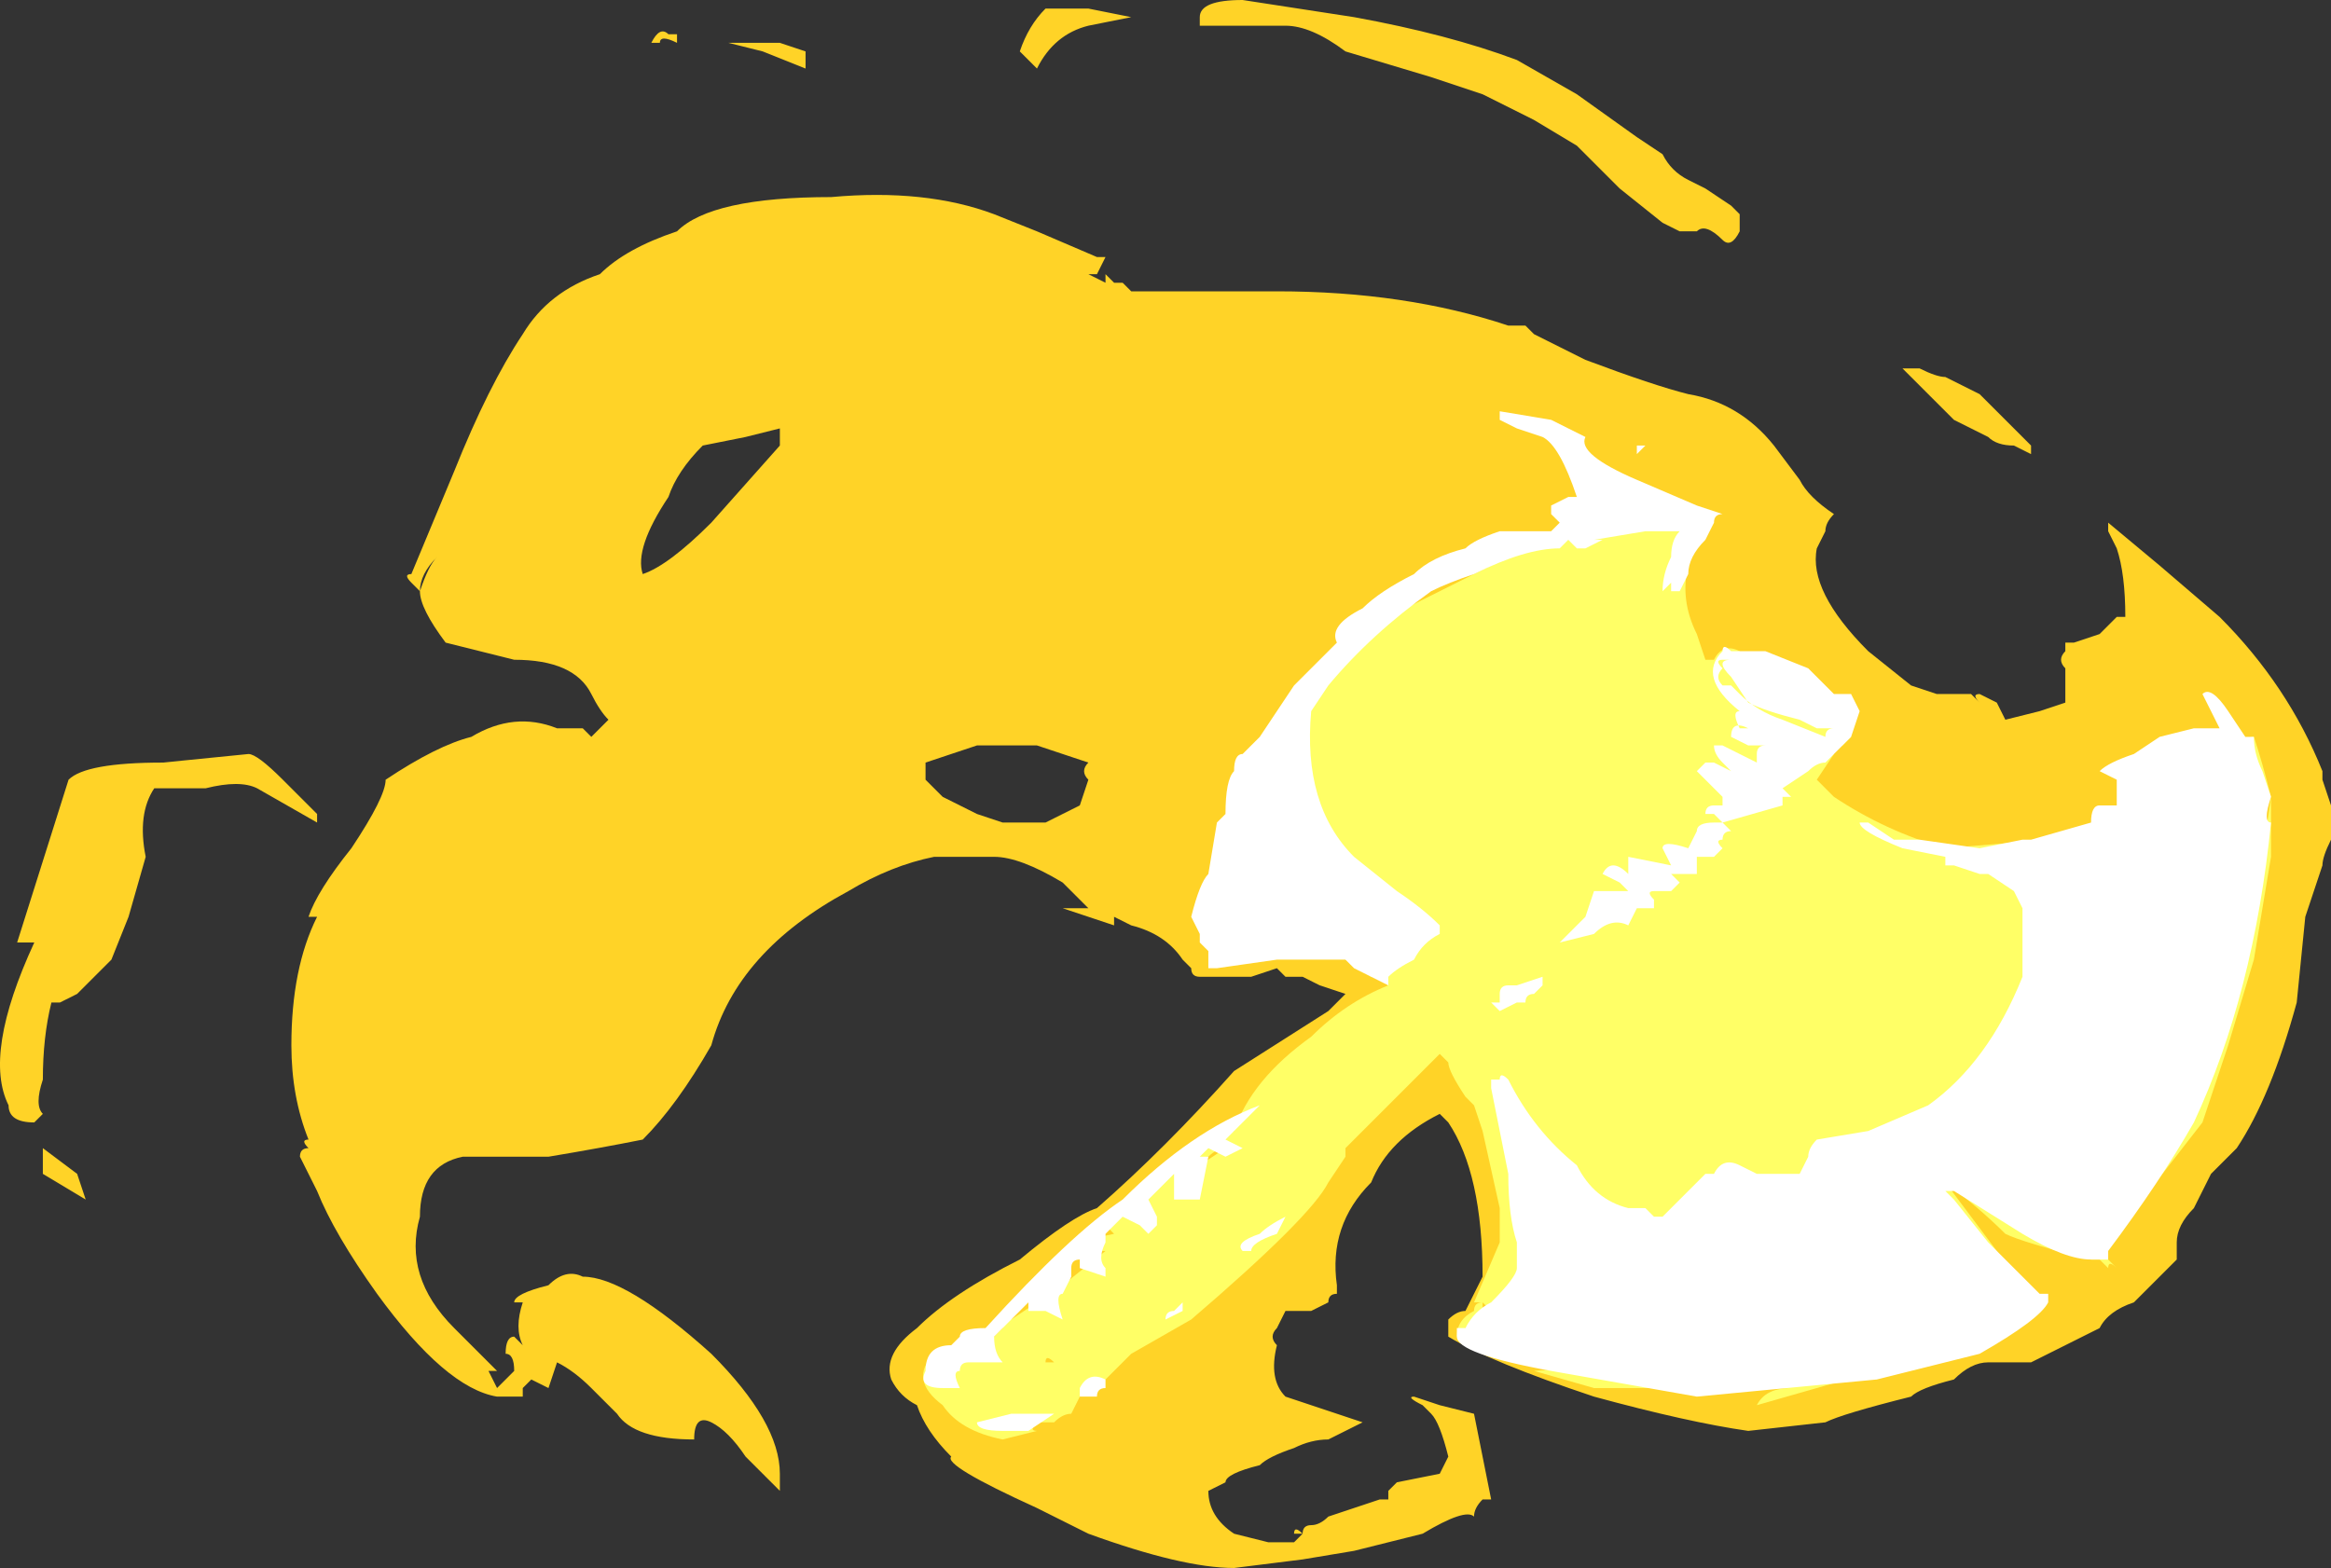 <?xml version="1.0" encoding="UTF-8" standalone="no"?>
<svg xmlns:ffdec="https://www.free-decompiler.com/flash" xmlns:xlink="http://www.w3.org/1999/xlink" ffdec:objectType="shape" height="9.15px" width="13.6px" xmlns="http://www.w3.org/2000/svg">
  <rect width="100%" height="100%" fill="#333333" stroke="none"/>
  <g transform="matrix(1.0, 0.0, 0.0, 1.0, 7.35, 6.95)">
    <path d="M4.0 -4.75 Q4.1 -4.7 4.2 -4.65 L4.5 -4.35 4.5 -4.3 4.4 -4.35 Q4.3 -4.35 4.25 -4.4 L4.05 -4.5 3.75 -4.8 3.85 -4.8 Q3.95 -4.75 4.0 -4.75 M3.0 -4.35 L3.15 -4.15 Q3.2 -4.05 3.35 -3.95 3.3 -3.9 3.3 -3.85 L3.25 -3.75 Q3.2 -3.5 3.55 -3.15 L3.8 -2.95 3.95 -2.9 4.15 -2.9 4.2 -2.85 Q4.15 -2.9 4.2 -2.9 L4.3 -2.85 4.35 -2.75 4.55 -2.8 4.7 -2.85 4.7 -3.05 Q4.65 -3.1 4.7 -3.15 4.7 -3.2 4.7 -3.15 L4.7 -3.2 4.75 -3.2 4.9 -3.25 5.0 -3.35 5.05 -3.35 Q5.05 -3.6 5.0 -3.75 L4.95 -3.85 4.95 -3.9 5.25 -3.65 5.6 -3.35 Q6.0 -2.95 6.2 -2.45 L6.2 -2.4 6.25 -2.25 Q6.25 -2.2 6.25 -2.05 6.2 -1.95 6.2 -1.9 L6.1 -1.6 6.05 -1.1 Q5.9 -0.55 5.7 -0.25 L5.55 -0.1 5.45 0.1 Q5.35 0.2 5.35 0.3 L5.35 0.4 5.1 0.65 Q4.95 0.7 4.9 0.8 4.8 0.85 4.7 0.9 L4.5 1.0 4.25 1.0 Q4.15 1.0 4.05 1.1 3.85 1.15 3.8 1.2 3.4 1.3 3.3 1.35 L2.85 1.4 Q2.5 1.35 1.95 1.2 1.35 1.0 1.1 0.85 L1.1 0.75 Q1.15 0.7 1.2 0.7 L1.3 0.5 Q1.3 -0.1 1.1 -0.4 L1.05 -0.45 Q0.75 -0.3 0.65 -0.05 0.4 0.2 0.45 0.55 L0.45 0.6 Q0.4 0.6 0.4 0.65 L0.3 0.7 0.15 0.7 0.1 0.8 Q0.05 0.85 0.1 0.9 0.05 1.1 0.15 1.2 L0.6 1.35 0.4 1.45 Q0.3 1.45 0.2 1.5 0.05 1.55 0.0 1.6 -0.2 1.65 -0.2 1.7 L-0.3 1.75 Q-0.3 1.9 -0.15 2.0 L0.05 2.05 0.2 2.05 0.25 2.0 0.2 2.0 Q0.2 1.95 0.25 2.0 0.25 1.95 0.3 1.95 0.35 1.95 0.4 1.9 0.55 1.85 0.7 1.8 L0.75 1.8 0.75 1.75 0.8 1.7 1.05 1.65 1.1 1.55 Q1.05 1.35 1.0 1.3 L0.95 1.25 Q0.85 1.2 0.9 1.2 L1.05 1.25 1.25 1.3 1.35 1.8 1.3 1.8 Q1.25 1.85 1.25 1.9 1.2 1.85 0.95 2.0 L0.55 2.1 0.25 2.15 -0.15 2.2 Q-0.45 2.2 -1.0 2.0 L-1.3 1.85 Q-1.85 1.6 -1.8 1.55 -1.95 1.4 -2.0 1.25 -2.1 1.2 -2.15 1.1 -2.2 0.95 -2.0 0.8 -1.8 0.6 -1.4 0.4 -1.1 0.15 -0.95 0.1 -0.55 -0.25 -0.15 -0.7 L0.4 -1.05 0.5 -1.15 0.35 -1.2 0.25 -1.25 0.15 -1.25 0.1 -1.3 -0.05 -1.25 -0.35 -1.25 Q-0.4 -1.25 -0.4 -1.3 L-0.45 -1.35 Q-0.55 -1.5 -0.75 -1.55 L-0.85 -1.6 -0.85 -1.55 -1.15 -1.65 -1.0 -1.65 -1.15 -1.8 Q-1.4 -1.95 -1.55 -1.95 L-1.9 -1.95 Q-2.15 -1.9 -2.4 -1.75 -3.05 -1.4 -3.2 -0.85 -3.4 -0.5 -3.6 -0.3 -3.85 -0.25 -4.15 -0.2 L-4.65 -0.2 Q-4.9 -0.15 -4.9 0.15 -5.0 0.5 -4.7 0.8 L-4.45 1.05 -4.5 1.05 -4.45 1.15 -4.35 1.05 Q-4.35 0.95 -4.4 0.95 -4.4 0.85 -4.35 0.85 L-4.3 0.9 Q-4.35 0.8 -4.3 0.65 L-4.35 0.65 Q-4.35 0.6 -4.15 0.55 -4.05 0.45 -3.95 0.5 -3.7 0.5 -3.2 0.95 -2.8 1.35 -2.8 1.65 L-2.8 1.75 -3.0 1.55 Q-3.1 1.4 -3.2 1.35 -3.3 1.3 -3.3 1.45 -3.65 1.45 -3.75 1.3 L-3.9 1.15 Q-4.0 1.05 -4.1 1.0 L-4.15 1.15 -4.25 1.1 -4.3 1.15 -4.3 1.2 -4.45 1.2 Q-4.75 1.15 -5.15 0.6 -5.4 0.25 -5.5 0.0 L-5.6 -0.2 Q-5.6 -0.25 -5.55 -0.25 -5.6 -0.3 -5.55 -0.3 -5.65 -0.55 -5.65 -0.85 -5.65 -1.3 -5.5 -1.6 L-5.55 -1.6 Q-5.5 -1.75 -5.3 -2.0 -5.1 -2.3 -5.1 -2.4 -4.8 -2.6 -4.6 -2.65 -4.35 -2.8 -4.1 -2.7 L-3.95 -2.7 -3.9 -2.65 -3.8 -2.75 Q-3.85 -2.8 -3.9 -2.9 -3.95 -2.95 -3.9 -2.9 -4.0 -3.1 -4.35 -3.1 L-4.75 -3.2 Q-4.9 -3.4 -4.9 -3.5 -4.85 -3.65 -4.8 -3.7 -4.9 -3.6 -4.9 -3.5 L-4.95 -3.55 Q-5.0 -3.6 -4.95 -3.6 L-4.7 -4.2 Q-4.5 -4.7 -4.3 -5.0 -4.15 -5.25 -3.85 -5.35 -3.7 -5.5 -3.4 -5.6 -3.2 -5.8 -2.5 -5.8 -1.95 -5.85 -1.55 -5.7 L-1.3 -5.6 -0.95 -5.45 -0.9 -5.45 -0.95 -5.35 -1.0 -5.35 -0.9 -5.3 -0.9 -5.35 -0.85 -5.3 -0.8 -5.3 -0.75 -5.25 0.1 -5.25 Q0.85 -5.25 1.45 -5.05 L1.55 -5.05 1.6 -5.0 Q1.7 -4.95 1.9 -4.85 2.3 -4.7 2.5 -4.65 2.8 -4.6 3.0 -4.35 M1.85 -6.4 L2.2 -6.15 2.35 -6.05 Q2.4 -5.95 2.5 -5.9 L2.6 -5.85 2.75 -5.75 2.8 -5.7 2.8 -5.6 Q2.75 -5.5 2.7 -5.55 2.6 -5.65 2.55 -5.6 L2.45 -5.6 2.35 -5.65 2.1 -5.85 1.85 -6.1 1.6 -6.25 1.3 -6.4 1.0 -6.5 0.5 -6.65 Q0.3 -6.8 0.15 -6.8 L-0.35 -6.8 -0.35 -6.85 Q-0.35 -6.95 -0.1 -6.95 L0.55 -6.85 Q1.1 -6.75 1.5 -6.6 L1.85 -6.4 M-6.5 -1.95 L-6.6 -1.6 -6.7 -1.35 -6.9 -1.15 -7.0 -1.1 -7.05 -1.1 Q-7.1 -0.9 -7.1 -0.65 -7.15 -0.5 -7.1 -0.45 L-7.15 -0.4 Q-7.3 -0.4 -7.3 -0.5 -7.45 -0.8 -7.15 -1.45 L-7.25 -1.45 -6.95 -2.4 Q-6.85 -2.5 -6.4 -2.5 L-5.9 -2.55 Q-5.85 -2.55 -5.7 -2.4 L-5.5 -2.2 -5.5 -2.15 -5.85 -2.35 Q-5.95 -2.4 -6.15 -2.35 L-6.45 -2.35 Q-6.55 -2.2 -6.5 -1.95 M-7.1 -0.25 L-6.9 -0.1 -6.85 0.05 -7.1 -0.1 -7.1 -0.25 M-1.0 -6.9 L-0.75 -6.85 -1.0 -6.8 Q-1.2 -6.75 -1.3 -6.55 L-1.4 -6.65 Q-1.35 -6.8 -1.25 -6.9 L-1.0 -6.9 M-2.9 -6.65 L-3.1 -6.7 -2.8 -6.7 -2.65 -6.65 -2.65 -6.55 -2.9 -6.65 M-2.8 -4.45 L-3.0 -4.4 -3.25 -4.35 Q-3.4 -4.2 -3.45 -4.05 -3.65 -3.75 -3.6 -3.6 -3.45 -3.65 -3.2 -3.9 L-2.8 -4.35 -2.8 -4.45 M-3.4 -6.75 L-3.4 -6.7 Q-3.5 -6.75 -3.5 -6.7 L-3.55 -6.7 Q-3.5 -6.8 -3.45 -6.75 L-3.4 -6.75 M-1.3 -2.6 L-1.65 -2.6 -1.95 -2.5 -1.95 -2.4 -1.85 -2.3 -1.65 -2.2 -1.5 -2.15 -1.25 -2.15 -1.05 -2.25 -1.0 -2.4 Q-1.05 -2.45 -1.0 -2.5 L-1.3 -2.6" fill="#ffd327" fill-rule="evenodd" stroke="none"/>
    <path d="M2.55 -3.95 L2.6 -3.95 2.65 -3.9 Q2.5 -3.7 2.5 -3.65 2.45 -3.45 2.55 -3.25 L2.6 -3.1 2.65 -3.1 Q2.7 -3.2 2.8 -3.15 L3.05 -3.0 3.45 -2.65 3.4 -2.6 Q3.35 -2.6 3.35 -2.55 L3.25 -2.4 3.35 -2.3 Q3.65 -2.1 4.0 -2.0 L5.2 -2.1 5.7 -2.6 Q5.75 -2.65 5.8 -2.65 5.85 -2.5 5.9 -2.3 L5.9 -1.95 5.8 -1.35 5.65 -0.85 5.5 -0.4 5.15 0.05 5.85 -1.95 5.9 -2.3 5.8 -2.4 4.9 0.35 5.0 0.45 Q4.95 0.4 4.95 0.45 L4.9 0.4 4.85 0.4 Q4.45 0.3 4.35 0.25 4.2 0.1 4.0 -0.05 L4.45 0.55 1.4 0.65 1.35 0.65 1.35 0.7 1.3 0.65 1.3 0.7 Q1.2 0.8 1.15 0.85 1.15 0.75 1.25 0.7 1.25 0.65 1.3 0.65 L1.25 0.65 1.4 0.3 1.4 0.1 1.3 -0.35 1.25 -0.5 1.2 -0.55 Q1.1 -0.7 1.1 -0.75 L1.05 -0.8 0.5 -0.25 0.5 -0.2 0.4 -0.05 Q0.3 0.15 -0.4 0.75 L-0.75 0.95 -0.9 1.1 -1.05 1.2 -1.1 1.3 Q-1.15 1.3 -1.2 1.35 L-1.3 1.35 Q-1.35 1.4 -1.3 1.4 L-1.5 1.45 Q-1.75 1.4 -1.85 1.25 -2.05 1.1 -1.9 0.95 L-1.6 0.9 -1.5 0.8 -1.5 0.75 -1.45 0.7 -1.45 0.75 -1.15 0.55 -0.9 0.35 Q-0.95 0.35 -1.0 0.35 -1.15 0.4 -1.1 0.5 -1.15 0.45 -1.15 0.5 L-1.1 0.35 Q-1.1 0.3 -0.85 0.25 L-0.9 0.2 -0.3 -0.3 Q-0.25 -0.35 -0.15 -0.35 -0.05 -0.65 0.3 -0.9 0.5 -1.1 0.75 -1.2 L0.7 -1.25 0.65 -1.25 0.5 -1.35 0.15 -2.75 0.75 -3.35 1.85 -3.9 2.55 -3.95 M0.35 -0.15 L0.4 -0.15 Q0.35 -0.15 0.4 -0.15 L0.35 -0.15 M3.75 0.9 L3.6 1.05 2.9 1.25 Q2.95 1.15 3.1 1.15 L1.95 1.15 1.6 1.05 3.75 0.9 M-0.3 -0.2 Q-0.35 -0.2 -0.35 -0.15 L-0.2 -0.25 Q-0.25 -0.25 -0.3 -0.2 M-1.25 1.0 L-1.2 1.0 Q-1.25 0.95 -1.25 1.0" fill="#ffff66" fill-rule="evenodd" stroke="none"/>
    <path d="M1.2 -3.75 Q1.25 -3.8 1.4 -3.85 L1.7 -3.85 1.75 -3.9 1.7 -3.95 1.7 -4.0 1.8 -4.05 1.85 -4.05 Q1.75 -4.35 1.65 -4.4 L1.5 -4.45 1.4 -4.5 1.4 -4.55 1.7 -4.5 1.9 -4.4 Q1.85 -4.3 2.2 -4.15 L2.55 -4.0 2.7 -3.95 Q2.65 -3.95 2.65 -3.9 L2.6 -3.8 Q2.5 -3.7 2.5 -3.6 L2.45 -3.5 2.4 -3.5 2.4 -3.55 2.35 -3.5 Q2.35 -3.6 2.4 -3.7 2.4 -3.8 2.45 -3.85 L2.25 -3.85 1.95 -3.8 2.0 -3.8 1.9 -3.75 1.85 -3.75 1.8 -3.8 1.75 -3.75 Q1.55 -3.75 1.25 -3.6 1.1 -3.55 1.0 -3.5 0.65 -3.25 0.4 -2.95 L0.3 -2.8 Q0.25 -2.25 0.55 -1.95 L0.8 -1.75 Q0.95 -1.65 1.05 -1.55 L1.05 -1.5 Q0.95 -1.45 0.9 -1.35 0.8 -1.3 0.75 -1.25 L0.75 -1.2 Q0.65 -1.25 0.55 -1.3 L0.5 -1.35 0.1 -1.35 -0.25 -1.3 -0.3 -1.3 -0.3 -1.35 Q-0.35 -1.35 -0.3 -1.35 L-0.3 -1.4 -0.35 -1.45 -0.35 -1.5 -0.4 -1.6 Q-0.35 -1.8 -0.3 -1.85 L-0.25 -2.15 -0.2 -2.2 Q-0.2 -2.4 -0.15 -2.45 -0.15 -2.55 -0.1 -2.55 L0.0 -2.65 0.2 -2.95 0.45 -3.2 Q0.4 -3.3 0.6 -3.4 0.7 -3.5 0.9 -3.6 1.0 -3.7 1.2 -3.75 M2.2 -4.3 L2.2 -4.35 2.25 -4.35 2.2 -4.3 M2.75 -3.15 L2.95 -3.15 3.2 -3.05 3.35 -2.9 3.45 -2.9 3.5 -2.8 3.45 -2.65 3.3 -2.5 Q3.25 -2.5 3.2 -2.45 L3.05 -2.35 3.1 -2.3 3.05 -2.3 3.05 -2.25 2.7 -2.15 2.65 -2.2 2.6 -2.2 Q2.6 -2.25 2.65 -2.25 L2.7 -2.25 2.7 -2.3 2.55 -2.45 2.6 -2.5 2.65 -2.5 2.75 -2.45 2.7 -2.5 Q2.65 -2.55 2.65 -2.6 L2.7 -2.6 2.9 -2.5 2.9 -2.55 Q2.9 -2.6 2.95 -2.6 L2.85 -2.6 2.75 -2.65 Q2.75 -2.75 2.85 -2.7 L2.8 -2.7 Q2.75 -2.8 2.8 -2.8 2.55 -3.0 2.7 -3.15 2.7 -3.2 2.75 -3.15 M2.7 -3.1 Q2.65 -3.1 2.7 -3.05 2.65 -3.0 2.7 -2.95 L2.75 -2.95 2.8 -2.9 Q2.9 -2.8 3.05 -2.75 L3.3 -2.65 Q3.3 -2.7 3.35 -2.7 L3.25 -2.7 3.15 -2.75 Q2.95 -2.8 2.85 -2.85 L2.75 -3.0 Q2.65 -3.1 2.75 -3.1 L2.7 -3.1 M2.0 -1.85 Q2.05 -1.95 2.15 -1.85 L2.15 -1.95 2.4 -1.9 2.35 -2.0 Q2.35 -2.05 2.5 -2.0 L2.55 -2.1 Q2.55 -2.15 2.65 -2.15 L2.7 -2.15 2.75 -2.1 Q2.7 -2.1 2.7 -2.05 2.65 -2.05 2.7 -2.0 L2.65 -1.95 2.55 -1.95 2.55 -1.85 2.4 -1.85 2.45 -1.8 2.4 -1.75 2.3 -1.75 Q2.25 -1.75 2.3 -1.7 L2.3 -1.65 2.2 -1.65 2.15 -1.55 Q2.05 -1.6 1.95 -1.5 L1.75 -1.45 Q1.8 -1.5 1.9 -1.6 L1.95 -1.75 Q2.0 -1.75 2.15 -1.75 L2.1 -1.8 2.0 -1.85 M1.4 -1.15 Q1.4 -1.2 1.45 -1.2 L1.5 -1.2 1.65 -1.25 1.65 -1.2 1.6 -1.15 Q1.55 -1.15 1.55 -1.1 L1.5 -1.1 1.4 -1.05 1.35 -1.1 1.4 -1.1 1.4 -1.15 M1.4 -0.65 Q1.4 -0.7 1.45 -0.65 1.6 -0.35 1.85 -0.15 1.95 0.05 2.15 0.1 L2.25 0.1 2.3 0.15 2.35 0.15 2.6 -0.1 2.65 -0.1 Q2.7 -0.2 2.8 -0.15 L2.9 -0.1 3.15 -0.1 3.2 -0.2 Q3.2 -0.25 3.25 -0.3 L3.55 -0.35 3.9 -0.5 Q4.25 -0.75 4.45 -1.25 4.45 -1.3 4.45 -1.25 L4.45 -1.65 4.4 -1.75 4.25 -1.85 4.2 -1.85 4.05 -1.9 4.0 -1.9 4.0 -1.95 3.75 -2.0 Q3.5 -2.1 3.5 -2.15 L3.55 -2.15 3.7 -2.05 3.85 -2.05 4.2 -2.0 4.45 -2.05 4.5 -2.05 4.85 -2.15 Q4.85 -2.25 4.9 -2.25 L5.0 -2.25 5.0 -2.4 4.9 -2.45 Q4.95 -2.5 5.1 -2.55 L5.25 -2.65 5.45 -2.7 5.6 -2.7 5.5 -2.9 Q5.55 -2.95 5.65 -2.8 L5.75 -2.65 5.8 -2.65 Q5.8 -2.55 5.85 -2.45 L5.9 -2.3 Q5.85 -2.15 5.9 -2.15 5.8 -1.15 5.45 -0.4 5.25 -0.05 4.95 0.35 L4.95 0.4 4.85 0.4 Q4.7 0.4 4.45 0.25 L4.05 0.0 4.0 0.0 4.05 0.05 4.25 0.3 4.55 0.6 4.6 0.6 4.6 0.65 Q4.55 0.75 4.2 0.95 L3.6 1.1 2.55 1.2 1.7 1.05 Q1.15 0.95 1.15 0.85 L1.15 0.8 Q1.1 0.8 1.2 0.8 1.25 0.7 1.35 0.65 1.5 0.5 1.5 0.45 L1.5 0.3 Q1.45 0.15 1.45 -0.1 L1.35 -0.6 1.35 -0.65 1.4 -0.65 M0.1 0.25 Q-0.05 0.3 -0.05 0.35 L-0.1 0.35 Q-0.15 0.3 0.0 0.25 0.05 0.2 0.15 0.15 L0.1 0.25 M-0.35 -0.2 L-0.3 -0.2 -0.35 0.05 -0.5 0.05 -0.5 -0.1 -0.65 0.05 -0.6 0.15 -0.6 0.2 -0.65 0.25 -0.7 0.2 -0.8 0.15 -0.9 0.25 -0.9 0.3 Q-0.95 0.4 -0.9 0.45 L-0.9 0.5 -1.05 0.45 -1.05 0.4 Q-1.1 0.4 -1.1 0.45 L-1.1 0.5 -1.15 0.6 Q-1.2 0.6 -1.15 0.75 L-1.25 0.7 -1.35 0.7 -1.35 0.65 Q-1.45 0.75 -1.55 0.85 -1.55 0.95 -1.5 1.0 L-1.7 1.0 Q-1.75 1.0 -1.75 1.05 -1.8 1.05 -1.75 1.15 L-1.85 1.15 Q-2.0 1.15 -1.95 1.05 -1.95 0.9 -1.8 0.9 L-1.75 0.85 Q-1.75 0.8 -1.6 0.8 -1.1 0.25 -0.8 0.05 -0.4 -0.35 0.0 -0.5 L-0.2 -0.3 -0.1 -0.25 -0.2 -0.2 -0.3 -0.25 -0.35 -0.2 M-0.45 0.6 L-0.45 0.7 -0.55 0.75 Q-0.55 0.7 -0.5 0.7 L-0.45 0.65 -0.45 0.6 M-1.05 1.15 Q-1.0 1.05 -0.9 1.1 L-0.9 1.15 Q-0.95 1.15 -0.95 1.2 L-1.05 1.2 -1.05 1.15 M-1.2 1.3 L-1.35 1.4 -1.5 1.4 Q-1.65 1.4 -1.65 1.35 L-1.45 1.3 -1.2 1.3" fill="#ffffff" fill-rule="evenodd" stroke="none"/>
  </g>
</svg>
